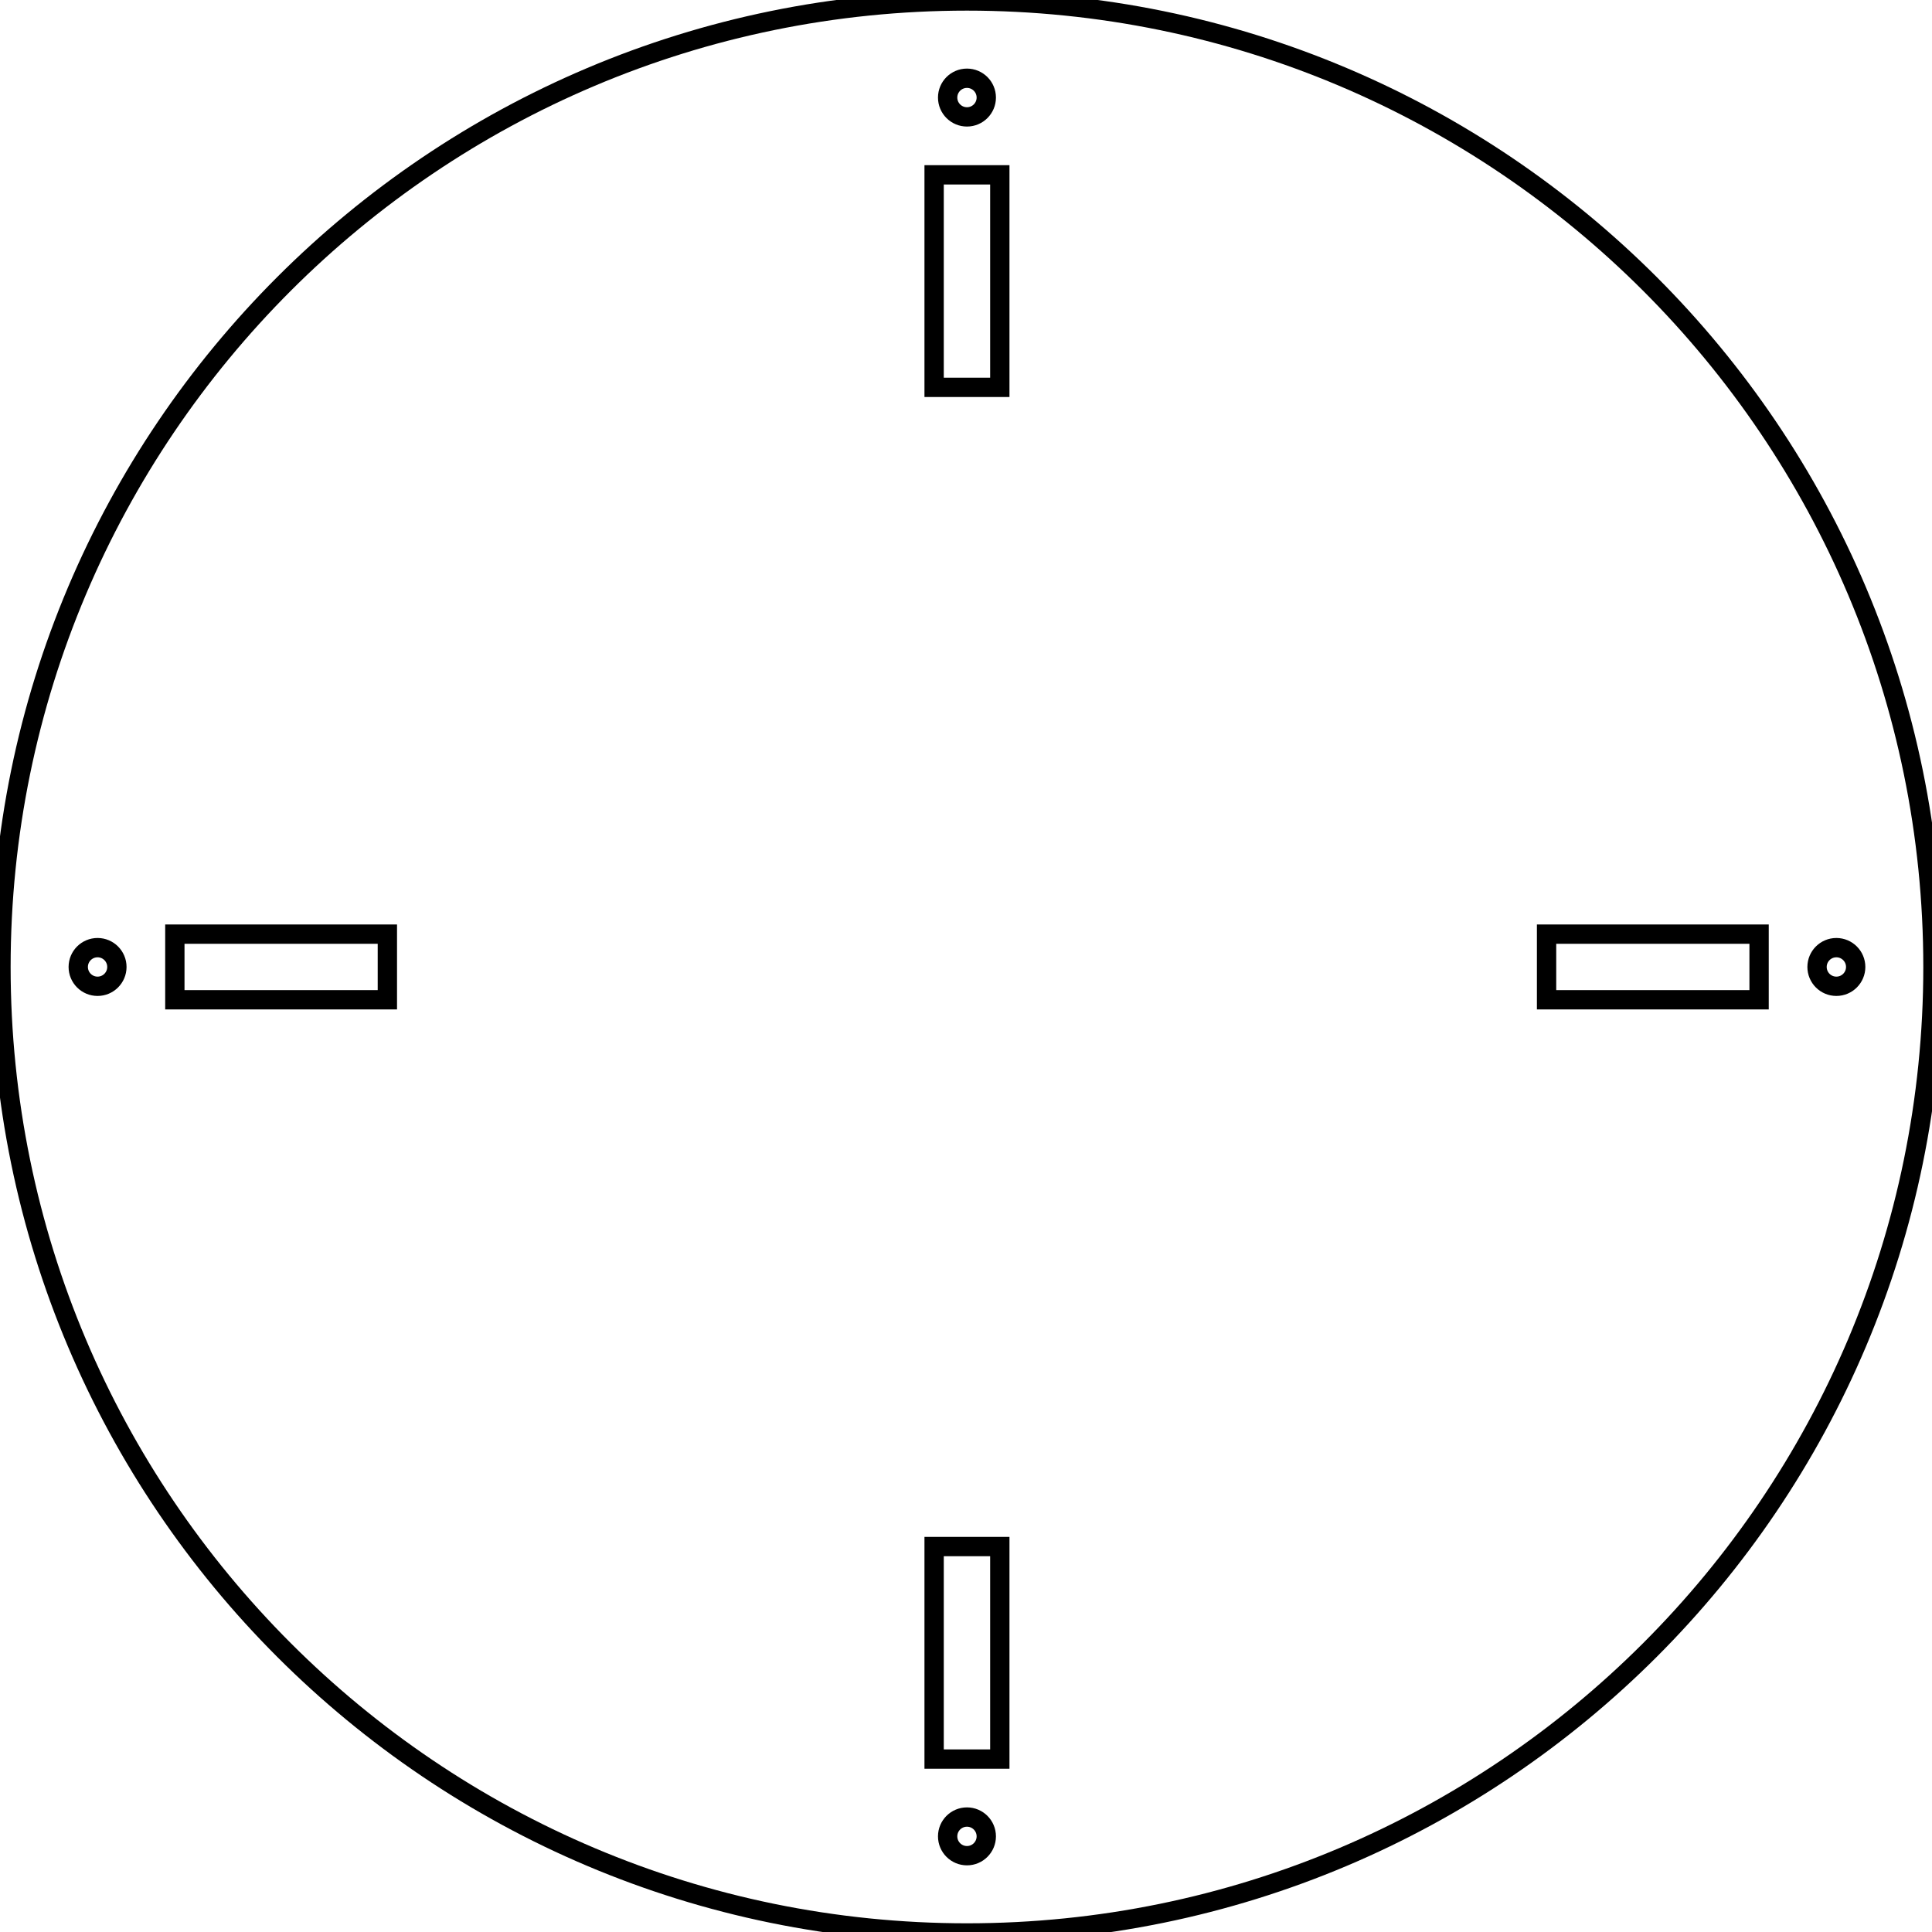 <?xml version="1.0" standalone="no"?>
<!DOCTYPE svg PUBLIC "-//W3C//DTD SVG 20010904//EN" "http://www.w3.org/TR/2001/REC-SVG-20010904/DTD/svg10.dtd">
<svg width="100mm" height="100mm"  viewBox="0 0 100 100" xmlns="http://www.w3.org/2000/svg">
    <title>Bezier Curve : BezierCircle</title>
    <desc>This is an exported Bezier xml_path from Blender, using the ExportScript by maybites.ch and Craxic</desc>
<path style="fill:none;stroke:#000000;stroke-width:1px;stroke-linecap:butt;stroke-linejoin:miter;stroke-opacity:1" d="M0.05,50.05 C0.05,22.444 22.444,0.05 50.05,0.05 C77.656,0.05 100.05,22.444 100.05,50.05 C100.05,77.656 77.656,100.05 50.05,100.05 C22.444,100.05 0.05,77.656 0.05,50.05 Z "/>
<path style="fill:none;stroke:#000000;stroke-width:1px;stroke-linecap:butt;stroke-linejoin:miter;stroke-opacity:1" d="M9.05,48.351 C12.717,48.351 16.383,48.351 20.05,48.351 C20.05,49.484 20.05,50.616 20.05,51.749 C16.383,51.749 12.717,51.749 9.05,51.749 C9.05,50.616 9.05,49.484 9.05,48.351 Z "/>
<path style="fill:none;stroke:#000000;stroke-width:1px;stroke-linecap:butt;stroke-linejoin:miter;stroke-opacity:1" d="M91.05,51.749 C87.383,51.749 83.717,51.749 80.05,51.749 C80.05,50.616 80.05,49.484 80.05,48.351 C83.717,48.351 87.383,48.351 91.05,48.351 C91.05,49.484 91.05,50.616 91.05,51.749 Z "/>
<path style="fill:none;stroke:#000000;stroke-width:1px;stroke-linecap:butt;stroke-linejoin:miter;stroke-opacity:1" d="M48.35,91.05 C48.35,87.383 48.35,83.717 48.35,80.05 C49.483,80.05 50.617,80.05 51.75,80.05 C51.75,83.717 51.75,87.383 51.75,91.05 C50.617,91.05 49.483,91.05 48.35,91.05 Z "/>
<path style="fill:none;stroke:#000000;stroke-width:1px;stroke-linecap:butt;stroke-linejoin:miter;stroke-opacity:1" d="M51.75,9.05 C51.75,12.717 51.75,16.383 51.75,20.05 C50.617,20.05 49.483,20.05 48.35,20.05 C48.35,16.383 48.35,12.717 48.35,9.05 C49.483,9.05 50.617,9.05 51.75,9.05 Z "/>
<path style="fill:none;stroke:#000000;stroke-width:1px;stroke-linecap:butt;stroke-linejoin:miter;stroke-opacity:1" d="M4.05,50.05 C4.05,49.498 4.498,49.05 5.05,49.05 C5.602,49.05 6.05,49.498 6.05,50.05 C6.05,50.602 5.602,51.05 5.05,51.05 C4.498,51.05 4.05,50.602 4.05,50.05 Z "/>
<path style="fill:none;stroke:#000000;stroke-width:1px;stroke-linecap:butt;stroke-linejoin:miter;stroke-opacity:1" d="M50.05,4.05 C50.602,4.05 51.05,4.498 51.05,5.05 C51.05,5.602 50.602,6.05 50.05,6.05 C49.498,6.05 49.05,5.602 49.05,5.05 C49.05,4.498 49.498,4.05 50.05,4.05 Z "/>
<path style="fill:none;stroke:#000000;stroke-width:1px;stroke-linecap:butt;stroke-linejoin:miter;stroke-opacity:1" d="M96.05,50.05 C96.05,50.602 95.602,51.05 95.05,51.05 C94.498,51.05 94.05,50.602 94.05,50.05 C94.05,49.498 94.498,49.05 95.05,49.05 C95.602,49.05 96.05,49.498 96.05,50.05 Z "/>
<path style="fill:none;stroke:#000000;stroke-width:1px;stroke-linecap:butt;stroke-linejoin:miter;stroke-opacity:1" d="M50.05,96.05 C49.498,96.05 49.05,95.602 49.05,95.05 C49.05,94.498 49.498,94.05 50.05,94.05 C50.602,94.05 51.05,94.498 51.05,95.05 C51.05,95.602 50.602,96.05 50.05,96.05 Z "/>
</svg>